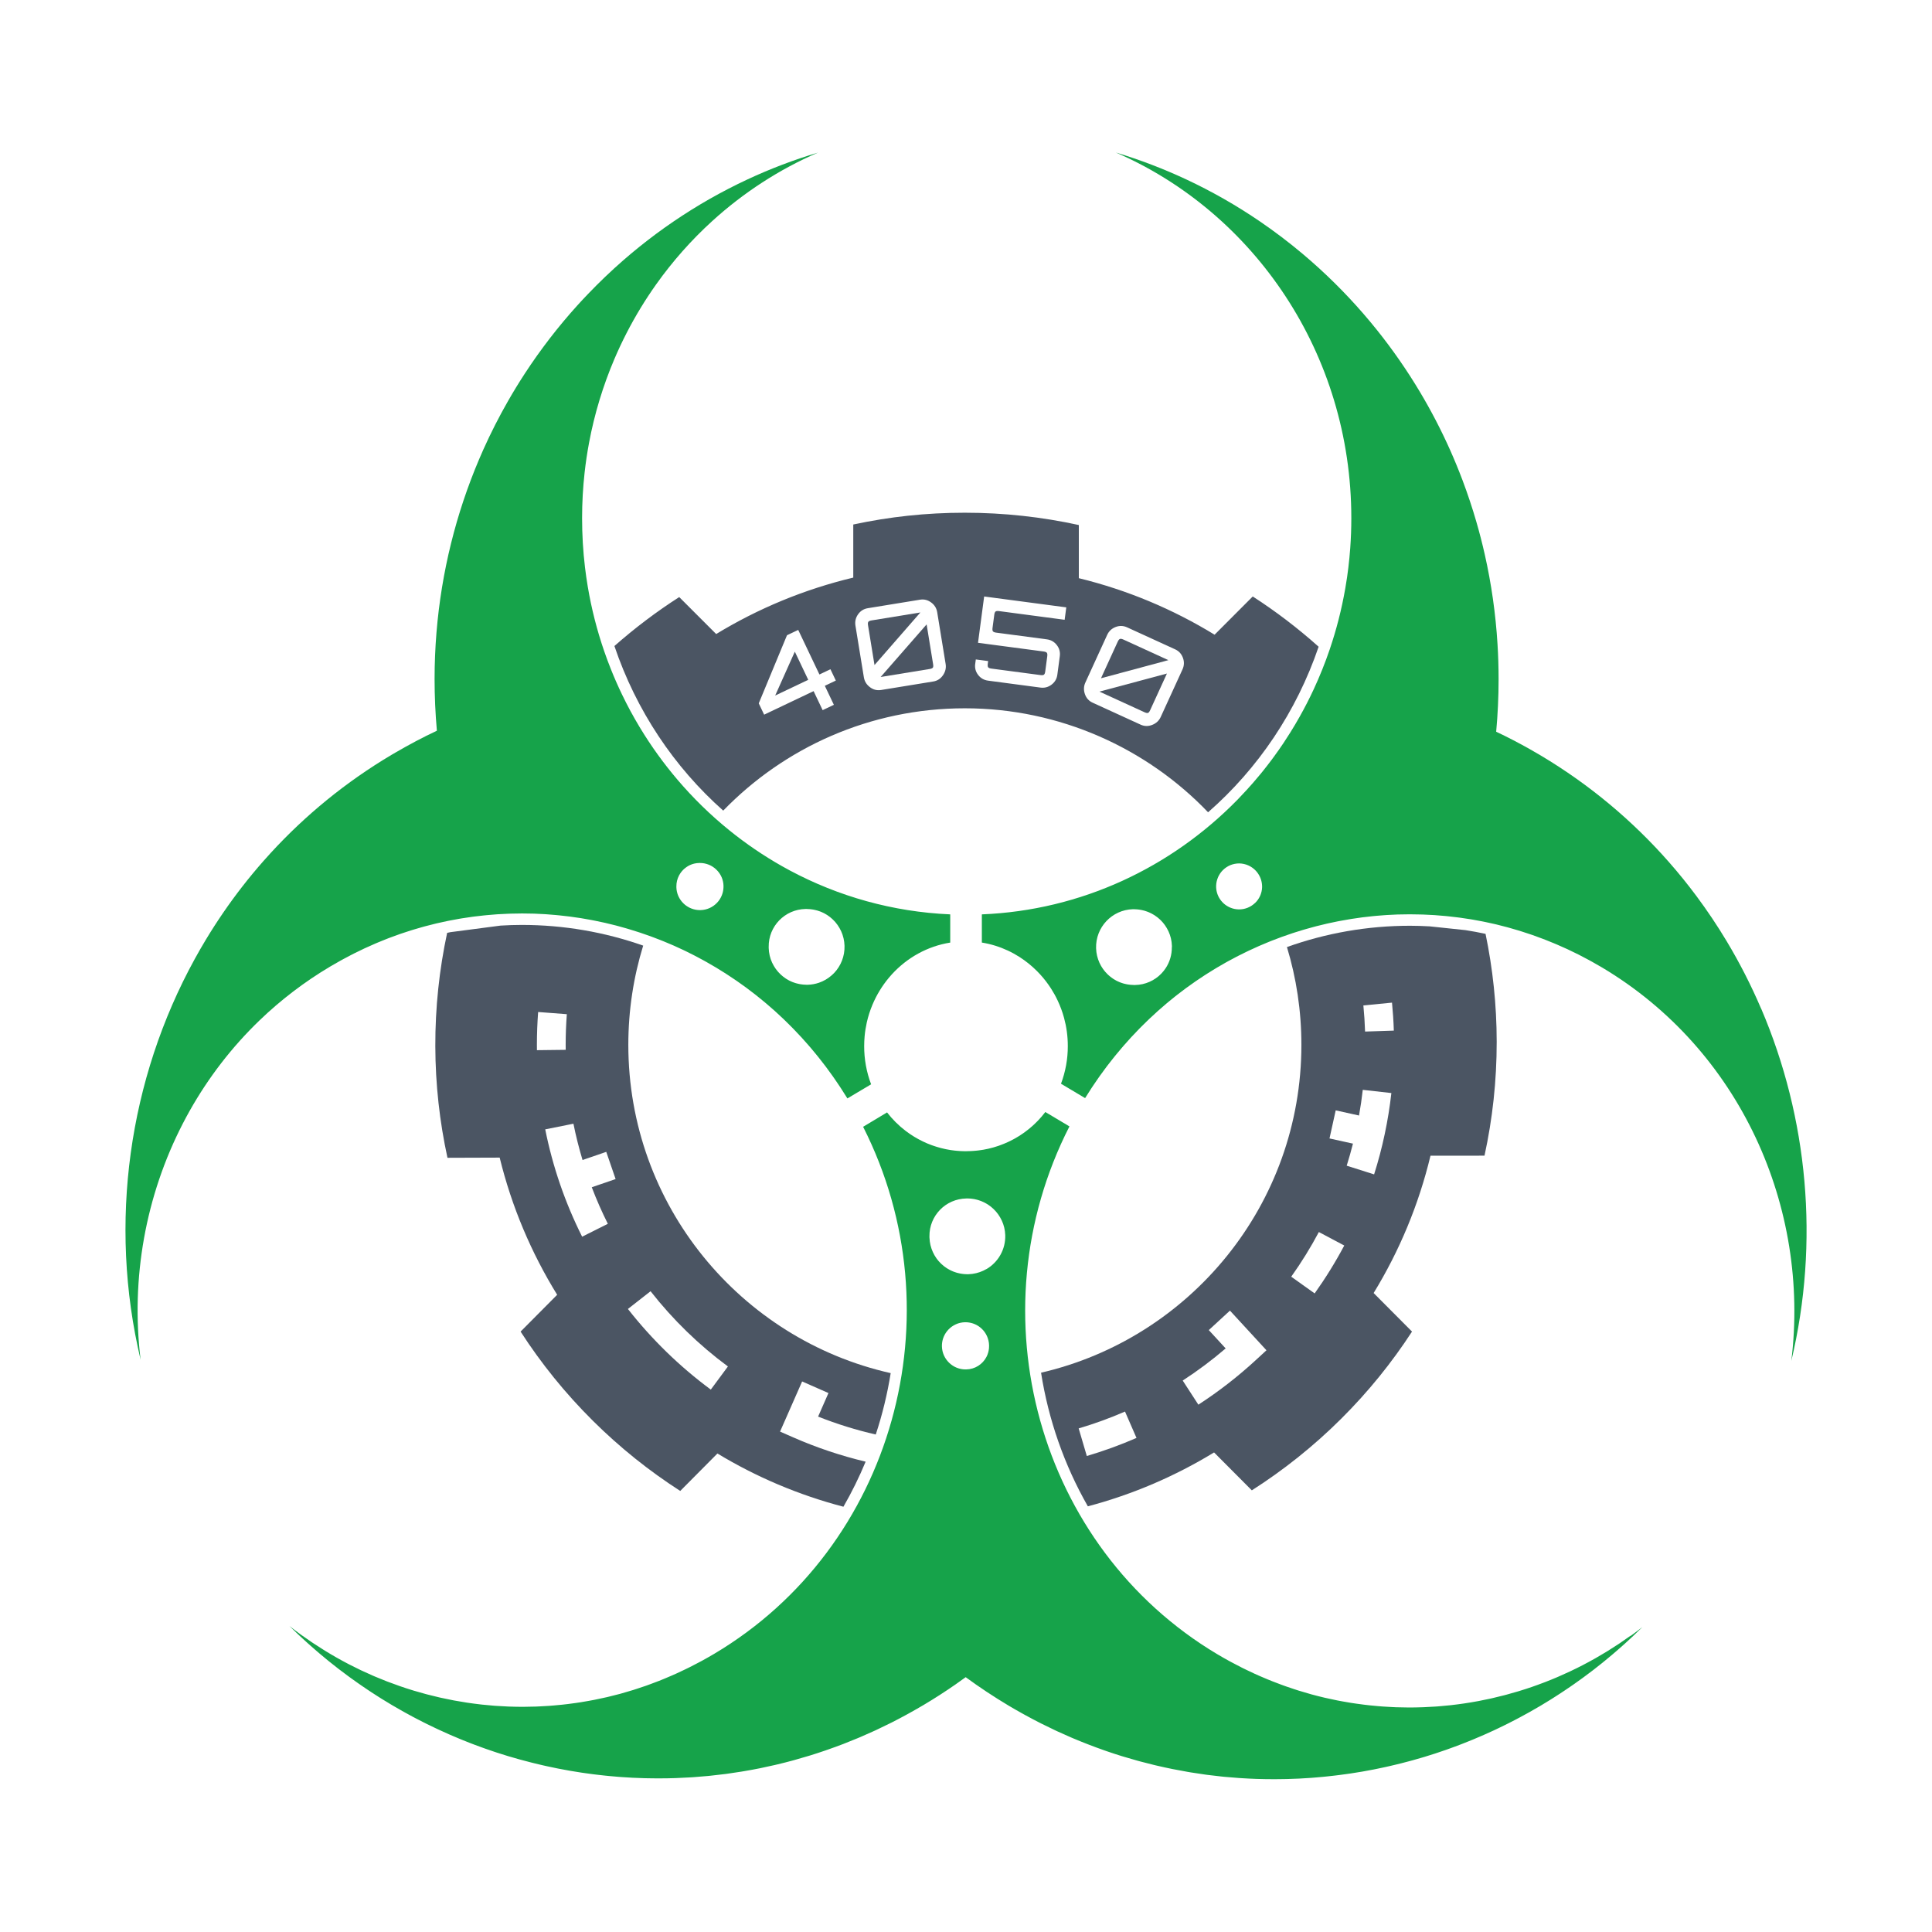 <?xml version="1.0" encoding="UTF-8"?><svg id="Color" xmlns="http://www.w3.org/2000/svg" viewBox="0 0 1000 1000"><g id="Cog"><path d="m351.58,309.04c-11.67,7.48-22.89,15.93-33.56,25.34,11.27,33.35,30.88,62.64,56.32,85.19,31.66-32.65,75.99-52.96,125.06-52.96s94.19,20.66,125.9,53.82c25.84-22.58,45.76-52.05,57.22-85.69-10.83-9.68-22.23-18.35-34.1-26.01l-19.75,19.79c-21.48-13.16-45.12-23.12-70.27-29.26v-27.51c-19.01-4.16-38.75-6.37-59.01-6.37s-39.12,2.12-57.74,6.1v27.48c-25.39,6.06-49.27,16.01-70.96,29.21l-19.12-19.12Zm210.21,44.23l11.28-24.64c.89-1.95,2.35-3.31,4.36-4.09,2.02-.78,4-.72,5.95.17l24.91,11.4c1.91.88,3.24,2.34,3.99,4.38.75,2.04.67,4.04-.22,5.99l-11.28,24.64c-.88,1.91-2.34,3.27-4.39,4.08-2.05.81-4.03.77-5.95-.1l-24.91-11.4c-1.95-.89-3.28-2.37-3.99-4.45-.71-2.07-.63-4.06.25-5.98Zm-57.02-9.64l.31-2.3,6.38.84-.19,1.42c-.11.87-.04,1.47.21,1.8.26.33.82.56,1.68.67l25.39,3.36c.87.11,1.47.04,1.8-.21.33-.26.56-.82.67-1.68l1.04-7.85c.11-.87.04-1.47-.21-1.8-.26-.33-.82-.56-1.68-.67l-33.95-4.5,3.18-23.97,42.51,5.63-.85,6.43-33.95-4.5c-.87-.11-1.47-.04-1.8.21-.33.26-.56.82-.67,1.68l-.9,6.79c-.12.87-.04,1.47.21,1.8.26.33.82.56,1.68.67l26.27,3.48c2.08.28,3.79,1.26,5.11,2.96,1.31,1.7,1.83,3.61,1.55,5.73l-1.28,9.62c-.28,2.13-1.28,3.84-2.99,5.13-1.72,1.3-3.61,1.8-5.7,1.53l-27.16-3.6c-2.13-.28-3.84-1.27-5.14-2.96-1.3-1.69-1.81-3.6-1.52-5.73Zm-60.64-25.65c1.24-1.77,2.92-2.83,5.03-3.17l27.04-4.41c2.08-.34,3.99.13,5.75,1.42,1.76,1.28,2.81,2.98,3.15,5.1l4.36,26.74c.34,2.08-.12,4.02-1.37,5.84-1.25,1.81-2.92,2.89-4.99,3.23l-27.04,4.41c-2.12.34-4.05-.14-5.79-1.47-1.75-1.32-2.79-3.02-3.13-5.1l-4.36-26.74c-.34-2.12.1-4.06,1.34-5.83Zm-36.78,10.82l5.81-2.76,10.98,23.07,5.7-2.71,2.79,5.86-5.7,2.71,4.68,9.84-5.81,2.76-4.68-9.84-25.6,12.18-2.79-5.86,14.62-35.25Z" style="fill:#4b5563;"/><path d="m739.8,479.47c-3.32-.18-6.65-.3-9.98-.3-22.09,0-43.56,3.82-63.7,11.02,4.86,16.02,7.48,33.01,7.48,50.61,0,82.64-57.55,151.84-134.75,169.71,3.82,24.33,12.02,47.81,24.22,69.16,23.3-6.17,45.25-15.64,65.33-27.89l19.54,19.62c16.41-10.46,31.96-22.82,46.31-37.11,14.04-13.98,26.23-29.1,36.61-45.06l-19.87-19.96c13.29-21.71,23.32-45.62,29.43-71.07l27.96-.03c4.14-19.01,6.33-38.75,6.31-59.01-.02-19.13-2.03-37.78-5.77-55.8-3.43-.74-6.89-1.37-10.35-1.92l-18.76-1.98Zm-177.27,274.15l-4.21-14.28c8.13-2.4,16.2-5.33,23.98-8.72l5.95,13.65c-8.34,3.63-16.99,6.78-25.71,9.35Zm87.52-49.68c-9.24,8.52-19.26,16.3-29.78,23.12l-8.1-12.49c7.74-5.02,15.19-10.59,22.23-16.63l-8.73-9.49,10.95-10.08,18.9,20.53-5.47,5.04Zm30.41-34.48l-12.12-8.64c5.25-7.36,10.06-15.15,14.3-23.12l13.15,6.98c-4.54,8.55-9.7,16.89-15.32,24.78Zm30.78-61.6l-14.19-4.5c1.19-3.77,2.26-7.58,3.24-11.42l-12.14-2.68,3.21-14.54,12.07,2.67c.79-4.41,1.44-8.84,1.94-13.29l14.8,1.66c-1.6,14.28-4.6,28.44-8.93,42.09Zm-4.68-73.93c-.15-4.51-.44-9.05-.88-13.52l14.82-1.45c.47,4.78.79,9.66.94,14.48l-14.88.49Z" style="fill:#4b5563;"/><path d="m232.96,482.52c-.51.1-1.01.22-1.52.33-4.05,18.92-6.18,38.56-6.12,58.7.06,19.81,2.24,39.11,6.29,57.72l27.02-.09c6.22,25.43,16.37,49.32,29.76,71l-18.93,19.05c10.55,16.35,22.99,31.83,37.37,46.11,14.05,13.96,29.24,26.07,45.26,36.37l19.25-19.38c20.06,12.13,41.98,21.48,65.22,27.55,4.33-7.53,8.17-15.32,11.49-23.32-12.82-3.06-25.41-7.28-37.47-12.57l-6.82-3,11.42-25.95,13.63,6-5.36,12.19c9.69,3.84,19.69,6.95,29.84,9.27,3.42-10.34,6-20.97,7.73-31.77-77.73-17.48-135.8-86.93-135.8-169.94,0-17.87,2.7-35.11,7.69-51.34-19.88-6.99-41.05-10.71-62.84-10.71-3.67,0-7.33.13-10.98.35l-26.13,3.42Zm103.78,185.82c11.53,14.72,25,27.82,40.03,38.94l-8.86,11.97c-16.11-11.92-30.54-25.96-42.9-41.73l11.72-9.18Zm-35.22-67.92l12.28-4.22,4.84,14.08-12.34,4.24c2.45,6.44,5.23,12.75,8.32,18.92l-13.31,6.67c-8.82-17.59-15.25-36.28-19.1-55.56l14.6-2.92c1.27,6.34,2.85,12.6,4.71,18.78Zm-22.98-76.61l14.85,1.13c-.4,5.25-.6,10.59-.6,15.88,0,.86,0,1.72.02,2.57l-14.89.18c-.01-.92-.02-1.84-.02-2.76,0-5.66.22-11.38.64-17Z" style="fill:#4b5563;"/><g id="_4050"><path d="m481.15,346.28c.86-.14,1.42-.37,1.67-.69.25-.32.3-.91.16-1.78l-3.36-20.63-23.8,27.23,25.33-4.13Z" style="fill:#4b5563;"/><path d="m452.64,344.23l23.74-27.22-25.27,4.12c-.86.14-1.42.38-1.66.72-.25.34-.3.94-.16,1.81l3.35,20.57Z" style="fill:#4b5563;"/><path d="m594.18,369.01c.39-.13.76-.59,1.12-1.38l8.7-19.01-34.93,9.36,23.34,10.68c.79.36,1.38.48,1.77.35Z" style="fill:#4b5563;"/><path d="m581.46,331.03c-.79-.36-1.39-.47-1.78-.32-.4.15-.77.62-1.14,1.41l-8.67,18.95,34.88-9.38-23.28-10.66Z" style="fill:#4b5563;"/><polygon points="411.4 337.3 401.23 360.01 418.34 351.87 411.4 337.3" style="fill:#4b5563;"/></g></g><g id="Curvy_Things"><path d="m911.53,522.03c-5.13-12.01-11.08-23.67-17.82-34.89-4.81-8.02-10.03-15.81-15.64-23.35-2.24-3.01-4.55-5.99-6.92-8.92-2.37-2.93-4.8-5.81-7.3-8.65-18.71-21.29-40.9-40-66.34-55.17-1.9-1.13-3.8-2.23-5.71-3.31-5.73-3.23-11.52-6.23-17.38-9,.21-2.23.39-4.47.54-6.72.31-4.5.52-9.02.63-13.58.05-2.28.08-4.56.08-6.86,0-6.06-.18-12.07-.55-18.03-.24-3.97-.56-7.93-.96-11.85-.8-7.86-1.9-15.62-3.31-23.27-.7-3.83-1.48-7.63-2.33-11.4-1.27-5.66-2.71-11.25-4.31-16.77-1.06-3.68-2.2-7.33-3.4-10.94-1.2-3.62-2.48-7.2-3.81-10.75-2.01-5.32-4.17-10.57-6.47-15.73-4.61-10.32-9.81-20.31-15.54-29.92-6.69-11.21-14.11-21.9-22.2-32.01-4.62-5.77-9.46-11.36-14.51-16.74-2.52-2.69-5.1-5.33-7.72-7.91s-5.29-5.12-8.01-7.59c-2.72-2.48-5.49-4.9-8.3-7.27-7.04-5.92-14.36-11.48-21.95-16.67-12.14-8.3-24.96-15.63-38.35-21.89-11.72-5.48-23.88-10.13-36.4-13.9,71.64,31.1,121.93,104.22,121.89,189.32,0,5.19-.19,10.33-.56,15.42-.25,3.39-.57,6.76-.98,10.11-.2,1.67-.42,3.34-.66,5-.28,1.91-.59,3.82-.92,5.72-1.88,10.85-4.59,21.39-8.05,31.58-2.4,7.05-5.16,13.93-8.26,20.61-2.25,4.86-4.69,9.6-7.3,14.24-1.55,2.76-3.16,5.48-4.83,8.15-1.17,1.87-2.35,3.72-3.57,5.54-1.52,2.28-3.1,4.51-4.71,6.72-.49.67-.98,1.34-1.47,2-1.47,1.97-2.98,3.91-4.52,5.83-.37.46-.74.92-1.12,1.38-1.3,1.59-2.63,3.15-3.98,4.7-1.1,1.26-2.21,2.5-3.34,3.73-1.53,1.67-3.08,3.33-4.66,4.95-.05.05-.09.1-.14.14-34.24,34.92-80.7,57.12-132.17,59.2v14.59c4.72.76,9.23,2.17,13.45,4.14,2.11.98,4.15,2.11,6.1,3.36,3.25,2.09,6.27,4.53,9,7.27,1.09,1.1,2.14,2.24,3.14,3.43.5.6.99,1.2,1.46,1.82.95,1.23,1.84,2.51,2.69,3.83,1.26,1.97,2.41,4.04,3.41,6.18,1.35,2.85,2.45,5.85,3.3,8.95,1.27,4.65,1.95,9.56,1.94,14.62,0,.83-.02,1.66-.05,2.49-.07,1.66-.22,3.31-.44,4.95-.11.82-.24,1.64-.39,2.45-.59,3.26-1.47,6.46-2.64,9.58l12.48,7.44c1.06-1.72,2.15-3.42,3.25-5.1.33-.5.66-.99.99-1.48.82-1.23,1.65-2.45,2.5-3.65.34-.49.69-.98,1.03-1.47,1.08-1.52,2.18-3.02,3.3-4.5.08-.1.15-.21.23-.31,1.2-1.58,2.42-3.13,3.66-4.67.35-.43.7-.86,1.06-1.29.93-1.14,1.87-2.26,2.82-3.37.38-.45.76-.89,1.15-1.34,1.15-1.32,2.31-2.63,3.49-3.91.14-.15.28-.31.42-.46,1.33-1.44,2.67-2.85,4.03-4.24.36-.37.73-.73,1.09-1.1,1.04-1.04,2.08-2.07,3.14-3.09.41-.4.82-.79,1.23-1.18,1.22-1.15,2.45-2.29,3.7-3.41.19-.17.38-.35.56-.52,1.44-1.29,2.91-2.55,4.38-3.8.36-.3.72-.6,1.08-.9,1.14-.95,2.3-1.89,3.46-2.81.43-.34.86-.68,1.3-1.02,1.28-1,2.57-1.98,3.87-2.94.24-.18.47-.36.71-.53,1.55-1.14,3.11-2.25,4.69-3.33.35-.24.7-.47,1.05-.71,1.25-.85,2.5-1.68,3.76-2.5.45-.29.91-.59,1.36-.87,1.33-.84,2.67-1.67,4.01-2.48.29-.17.57-.35.86-.52,1.64-.98,3.29-1.93,4.95-2.86.33-.19.67-.36,1.01-.55,1.34-.73,2.68-1.45,4.03-2.15.48-.25.96-.49,1.44-.74,1.36-.69,2.72-1.37,4.09-2.02.34-.16.68-.34,1.03-.5,1.71-.81,3.43-1.6,5.16-2.35.32-.14.64-.27.96-.41,1.41-.61,2.84-1.21,4.26-1.79.5-.2,1-.4,1.5-.6,1.38-.54,2.76-1.07,4.15-1.58.39-.15.78-.3,1.18-.44,1.77-.64,3.54-1.26,5.32-1.84.3-.1.6-.19.9-.29,1.48-.48,2.98-.95,4.47-1.39.53-.16,1.05-.31,1.58-.46,1.38-.4,2.76-.78,4.15-1.15.45-.12.9-.24,1.35-.36,1.81-.47,3.62-.91,5.44-1.32.27-.06.54-.12.81-.18,1.55-.35,3.11-.67,4.67-.98.55-.11,1.09-.21,1.64-.31,1.38-.26,2.76-.5,4.14-.73.49-.08.99-.17,1.48-.25,1.84-.29,3.67-.56,5.52-.8.23-.03.46-.05.68-.08,1.62-.2,3.24-.38,4.87-.55.56-.06,1.13-.11,1.69-.16,1.37-.13,2.75-.23,4.12-.33.53-.04,1.06-.08,1.59-.11,1.86-.11,3.71-.21,5.57-.27.15,0,.29,0,.44,0,1.72-.05,3.43-.08,5.15-.08.22,0,.45-.01.67-.01.33,0,.67.01,1,.02,1.43,0,2.87.03,4.3.07.53.01,1.05.02,1.58.04,1.89.07,3.78.16,5.68.28.24.02.49.04.73.06,1.66.11,3.32.25,4.98.41.58.06,1.16.12,1.74.18,1.44.15,2.88.32,4.32.5.5.06,1.01.12,1.51.19,1.88.25,3.75.53,5.63.84.39.06.77.14,1.16.2,1.52.26,3.04.54,4.56.84.6.12,1.19.24,1.79.36,1.45.3,2.9.62,4.35.95.46.11.92.21,1.39.32,1.85.44,3.71.91,5.55,1.42.46.13.93.26,1.39.39,1.43.4,2.86.82,4.29,1.25.59.18,1.18.36,1.77.55,1.5.47,3,.96,4.49,1.47.37.13.75.25,1.13.38,1.83.64,3.66,1.31,5.48,2.01.5.19.99.39,1.49.58,1.39.54,2.77,1.1,4.15,1.68.56.24,1.13.47,1.69.71,1.6.69,3.2,1.4,4.79,2.13.23.11.46.2.69.31,1.8.84,3.6,1.72,5.39,2.62.51.25,1.01.52,1.51.78,1.35.69,2.69,1.41,4.04,2.13.52.28,1.05.57,1.57.86,1.78.99,3.55,1.99,5.31,3.04,71.46,42.62,107.69,124.11,97.89,203.6,14.67-61.58,8.59-125.76-15.61-182.36Zm-304.99-31.81c.05,4-1.11,7.73-3.15,10.85-.34.52-.7,1.02-1.09,1.5-.77.97-1.64,1.86-2.58,2.66-1.88,1.6-4.08,2.85-6.49,3.64-1.2.4-2.46.68-3.76.83-.65.08-1.31.12-1.97.13-.2,0-.4,0-.59,0-.25,0-.49-.03-.73-.04-.32-.01-.64-.02-.95-.05-.34-.03-.67-.08-1-.12-.31-.04-.62-.08-.93-.14-.33-.06-.65-.14-.98-.22-.3-.07-.6-.14-.89-.22-.32-.09-.63-.2-.94-.31-.29-.1-.57-.19-.86-.31-.31-.12-.6-.26-.9-.4-.27-.13-.55-.24-.81-.38-.29-.15-.57-.32-.86-.49-.26-.15-.52-.29-.76-.45-.28-.18-.54-.37-.81-.57-.24-.17-.48-.34-.71-.52-.26-.2-.5-.43-.75-.64-.22-.19-.44-.38-.65-.58-.24-.23-.46-.48-.69-.72-.2-.21-.4-.41-.59-.63-.22-.25-.42-.52-.62-.78-.18-.23-.36-.45-.53-.68-.2-.28-.37-.57-.56-.86-.15-.24-.32-.47-.46-.72-.17-.3-.32-.62-.48-.93-.13-.25-.26-.49-.38-.75-.15-.33-.27-.67-.4-1.01-.1-.25-.21-.5-.3-.76-.12-.36-.22-.74-.32-1.11-.07-.25-.15-.49-.21-.74-.1-.42-.16-.85-.24-1.28-.04-.21-.09-.42-.11-.64-.09-.65-.14-1.31-.16-1.98-.32-10.83,8.2-19.87,19.03-20.19.2,0,.4,0,.59,0,.25,0,.49.03.74.04.32.01.64.02.95.05.34.03.67.08,1.01.12.31.04.62.08.92.14.33.06.66.14.98.22.3.07.59.14.89.22.32.09.63.21.95.32.28.1.57.19.85.3.31.12.61.27.91.4.27.12.54.24.8.38.3.15.58.32.87.49.25.15.51.29.76.45.28.18.55.38.81.57.24.17.48.33.71.51.26.21.51.43.76.65.22.19.44.37.65.57.24.23.47.48.7.72.2.21.4.41.59.63.22.26.42.53.63.79.17.22.36.44.52.67.2.28.38.58.56.87.15.24.31.47.45.71.18.3.33.62.49.94.13.25.26.49.38.74.15.33.27.67.41,1.01.1.25.21.5.3.76.12.36.22.74.32,1.11.07.25.15.49.21.74.1.42.16.86.24,1.29.03.21.09.42.11.63.09.65.14,1.31.16,1.98,0,.1,0,.2,0,.29,0,.1,0,.2,0,.29h0Zm43.09-22.87c-.13.13-.27.24-.41.36-.15.13-.29.26-.45.39-.14.11-.29.21-.43.32-.16.12-.32.24-.49.35-.15.1-.31.19-.47.28-.17.1-.34.2-.52.3-.16.08-.33.16-.49.23-.18.08-.36.17-.55.25-.17.07-.35.13-.52.19-.19.07-.38.14-.57.19-.18.05-.36.09-.54.14-.2.05-.39.1-.59.14-.19.04-.37.06-.56.08-.2.03-.41.06-.61.08-.19.02-.38.02-.58.03-.16,0-.32.02-.48.02-.1,0-.2,0-.3,0-1.53-.04-2.98-.37-4.3-.93-.28-.12-.56-.25-.83-.39-1.19-.61-2.28-1.41-3.19-2.38-.26-.28-.51-.56-.75-.86-.24-.3-.46-.61-.66-.93-1.24-1.93-1.93-4.24-1.87-6.71h0s0-.02,0-.04c.01-.39.04-.78.09-1.16.02-.15.05-.29.08-.44.04-.24.07-.48.13-.72.04-.17.09-.33.14-.49.06-.21.11-.42.18-.63.05-.16.12-.31.18-.47.08-.2.15-.4.23-.6.07-.17.16-.32.24-.48.09-.18.17-.36.27-.53.09-.17.2-.32.3-.48.1-.16.19-.32.3-.48.11-.16.23-.3.35-.45.11-.15.22-.3.34-.44.12-.14.26-.27.38-.41.13-.14.25-.28.39-.41.13-.13.28-.25.42-.37.14-.13.28-.26.43-.38.15-.12.3-.22.45-.33.15-.11.3-.23.46-.33.16-.1.32-.19.48-.29.16-.1.32-.2.49-.29.16-.09.34-.16.5-.24.18-.08.35-.17.53-.25.17-.07.34-.12.51-.18.19-.07.38-.14.57-.2.17-.05.35-.09.53-.13.2-.05.39-.11.6-.15.18-.04.37-.06.55-.08.2-.03.41-.07.61-.09.19-.02.38-.02.57-.03.2,0,.39-.03.6-.03.02,0,.05,0,.07,0,1.66.03,3.23.39,4.66,1.02,2.14.95,3.95,2.5,5.21,4.44,1.26,1.94,1.99,4.26,1.95,6.75h.01c-.01.41-.04.81-.09,1.21-.02.13-.05.26-.07.39-.04.26-.08.53-.14.78-.04.16-.09.31-.13.46-.06.22-.12.45-.19.67-.05.16-.12.32-.18.48-.08.2-.15.41-.24.6-.07.16-.16.31-.24.47-.09.18-.18.37-.28.55-.09.15-.19.3-.28.45-.11.17-.21.35-.33.51-.1.15-.22.28-.33.42-.12.16-.24.32-.37.47-.12.14-.24.26-.37.39-.14.14-.27.29-.41.43Z" style="fill:#16a34a;"/><path d="m491.86,473.28c-29.83-1.29-57.96-9.34-82.99-22.7-1.39-.74-2.77-1.5-4.14-2.28-9.6-5.43-18.71-11.64-27.27-18.57-1.22-.99-2.43-1.99-3.63-3.01-2.4-2.04-4.75-4.13-7.05-6.27-4.6-4.29-9.01-8.81-13.2-13.52-7.34-8.25-14.04-17.13-20-26.53-.85-1.34-1.69-2.7-2.51-4.06-3.29-5.46-6.34-11.1-9.12-16.89-2.09-4.34-4.04-8.77-5.83-13.28-1.2-3.01-2.33-6.05-3.39-9.12-3.71-10.77-6.58-21.95-8.51-33.45-.55-3.29-1.03-6.6-1.43-9.94-1-8.35-1.5-16.85-1.5-25.48,0-7.99.44-15.86,1.31-23.61.57-5.16,1.34-10.27,2.28-15.31,1.41-7.56,3.22-14.97,5.42-22.21s4.76-14.31,7.69-21.18c1.95-4.58,4.06-9.07,6.32-13.47,2.26-4.4,4.67-8.7,7.22-12.9s5.25-8.3,8.08-12.29c4.25-5.98,8.81-11.72,13.65-17.19,4.84-5.47,9.96-10.66,15.34-15.56,16.15-14.7,34.62-26.75,54.78-35.47-12.53,3.74-24.7,8.38-36.42,13.84-3.35,1.56-6.67,3.19-9.94,4.88-6.55,3.39-12.96,7.03-19.2,10.93-3.12,1.95-6.2,3.96-9.24,6.03-3.04,2.07-6.04,4.2-8.99,6.39-2.95,2.19-5.86,4.44-8.73,6.75s-5.68,4.67-8.45,7.09c-6.25,5.46-12.25,11.2-18,17.21-1.9,1.98-3.78,3.98-5.62,6.02-1.24,1.37-2.46,2.75-3.67,4.14-4.84,5.57-9.48,11.35-13.89,17.31-1.1,1.49-2.19,2.99-3.27,4.5-2.15,3.03-4.24,6.1-6.27,9.21-3.05,4.67-5.97,9.44-8.75,14.31-4.64,8.11-8.9,16.47-12.75,25.07-.77,1.72-1.52,3.45-2.26,5.19-5.9,13.91-10.76,28.4-14.46,43.36-.93,3.74-1.78,7.51-2.56,11.31-.78,3.8-1.49,7.63-2.12,11.48-2.52,15.42-3.84,31.25-3.85,47.41,0,4.51.1,9,.3,13.47.2,4.47.5,8.91.89,13.33-7.21,3.39-14.31,7.15-21.31,11.23-.71.41-1.42.81-2.12,1.23-23.74,14.1-44.67,31.3-62.58,50.81-1.28,1.39-2.54,2.8-3.79,4.22-7.49,8.5-14.43,17.42-20.79,26.7-3.18,4.64-6.22,9.36-9.11,14.17-1.93,3.2-3.79,6.44-5.59,9.72-34.19,62.21-44.88,136.57-28.06,207.51-5.16-42.24,2.65-85.03,21.84-122.24,9.03-17.51,20.58-33.79,34.48-48.19,1.74-1.8,3.51-3.57,5.32-5.31,10.86-10.44,23.04-19.79,36.46-27.77,1.76-1.05,3.53-2.05,5.31-3.04.52-.29,1.04-.57,1.56-.85,1.34-.73,2.69-1.44,4.05-2.14.5-.26,1-.52,1.5-.77,1.8-.9,3.6-1.78,5.41-2.63.15-.07.3-.14.45-.2,1.67-.77,3.35-1.51,5.03-2.24.53-.23,1.06-.45,1.59-.67,1.41-.59,2.83-1.16,4.24-1.72.47-.18.94-.37,1.41-.55,1.85-.71,3.7-1.39,5.57-2.03.25-.09.5-.16.74-.25,1.62-.56,3.25-1.09,4.88-1.6.54-.17,1.07-.33,1.61-.49,1.48-.45,2.96-.88,4.44-1.29.43-.12.86-.25,1.29-.36,1.88-.51,3.77-.99,5.67-1.44.33-.08.67-.15,1-.23,1.57-.37,3.15-.71,4.72-1.03.55-.11,1.09-.22,1.64-.33,1.52-.3,3.05-.58,4.57-.84.4-.07.8-.14,1.19-.21,1.9-.31,3.79-.6,5.69-.85.42-.06.83-.1,1.25-.16,1.51-.19,3.02-.37,4.53-.52.57-.06,1.14-.12,1.7-.17,1.56-.15,3.12-.28,4.68-.39.36-.03.71-.06,1.07-.08,1.89-.12,3.78-.21,5.67-.28.48-.02.96-.02,1.44-.04,1.45-.04,2.91-.06,4.36-.07.32,0,.63-.02.95-.02.26,0,.52.01.78.01,1.54,0,3.08.03,4.62.07.34,0,.68.01,1.02.02,1.86.06,3.71.15,5.56.27.5.03.99.07,1.49.11,1.39.1,2.79.21,4.18.34.59.05,1.18.11,1.77.17,1.47.15,2.94.32,4.41.5.39.05.79.09,1.19.14,1.83.24,3.65.5,5.47.79.49.08.97.16,1.46.25,1.37.23,2.74.47,4.1.73.6.11,1.2.23,1.79.35,1.4.28,2.79.57,4.18.88.44.1.88.19,1.32.29,1.78.41,3.56.84,5.33,1.3.48.12.96.26,1.44.39,1.33.36,2.66.72,3.98,1.11.61.18,1.21.35,1.81.54,1.31.4,2.62.81,3.93,1.23.48.16.96.3,1.44.46,1.73.57,3.45,1.17,5.16,1.79.47.17.93.35,1.39.52,1.29.48,2.58.97,3.86,1.48.6.24,1.2.48,1.8.72,1.24.51,2.48,1.03,3.71,1.56.5.22,1,.42,1.5.64,1.67.74,3.32,1.49,4.97,2.28.43.21.86.42,1.3.63,1.26.61,2.51,1.23,3.75,1.87.58.3,1.17.6,1.75.91,1.17.61,2.34,1.24,3.5,1.88.5.28,1,.55,1.5.83,1.6.89,3.18,1.81,4.75,2.75.39.23.78.48,1.16.71,1.23.74,2.45,1.5,3.66,2.27.55.35,1.1.71,1.65,1.07,1.11.72,2.22,1.46,3.32,2.21.49.33.98.66,1.46.99,1.52,1.05,3.02,2.13,4.52,3.22.33.24.65.5.98.74,1.2.89,2.39,1.8,3.57,2.72.51.4,1.02.8,1.52,1.21,1.05.84,2.1,1.7,3.14,2.56.46.38.91.75,1.37,1.14,1.43,1.21,2.86,2.45,4.26,3.7.25.22.49.45.74.68,1.18,1.07,2.35,2.16,3.51,3.26.46.43.91.87,1.36,1.31,1,.96,1.98,1.94,2.96,2.93.41.42.83.83,1.24,1.26,1.34,1.38,2.67,2.77,3.97,4.19.16.17.32.36.48.53,1.16,1.27,2.3,2.56,3.43,3.86.4.47.8.94,1.21,1.41.92,1.09,1.84,2.19,2.74,3.3.37.46.75.91,1.12,1.38,1.23,1.53,2.44,3.08,3.63,4.66.08.1.15.21.23.31,1.12,1.49,2.21,3,3.3,4.53.35.5.7,1,1.05,1.5.84,1.21,1.67,2.42,2.48,3.65.33.5.67,1,1,1.51,1.1,1.69,2.19,3.39,3.25,5.12l12.28-7.3c-2.39-6.31-3.61-13.01-3.59-19.76,0-1.69.08-3.36.22-5.02.22-2.48.61-4.91,1.14-7.28.71-3.16,1.7-6.22,2.93-9.14,2.15-5.12,5.04-9.83,8.53-14,.5-.59,1.01-1.18,1.53-1.75,7.85-8.58,18.38-14.53,30.19-16.41v-14.61Zm-117.84-11.06c-.11.39-.24.76-.38,1.13-.29.74-.65,1.44-1.07,2.1-.42.66-.91,1.28-1.45,1.84-1.08,1.13-2.37,2.06-3.82,2.71-1.45.65-3.04,1.03-4.73,1.07-.1,0-.2,0-.3,0-.17,0-.33-.02-.49-.02-.2,0-.4-.01-.59-.03-.21-.02-.42-.05-.63-.08-.19-.03-.38-.05-.57-.09-.21-.04-.41-.09-.61-.14-.18-.05-.37-.09-.55-.14-.2-.06-.39-.13-.59-.2-.18-.06-.36-.12-.53-.19-.19-.08-.38-.17-.56-.25-.17-.08-.34-.15-.5-.24-.18-.1-.36-.2-.54-.31-.16-.09-.32-.18-.47-.28-.17-.11-.34-.24-.51-.36-.15-.11-.29-.21-.44-.32-.16-.13-.32-.27-.47-.41-.13-.12-.27-.23-.4-.36-.15-.15-.29-.3-.43-.45-.12-.13-.25-.26-.37-.39-.14-.16-.26-.33-.39-.5-.11-.14-.22-.27-.32-.42-.12-.18-.23-.36-.35-.54-.09-.15-.19-.29-.28-.44-.11-.19-.2-.39-.3-.58-.08-.16-.16-.31-.24-.47-.09-.21-.17-.42-.25-.63-.06-.16-.13-.31-.18-.47-.08-.22-.13-.46-.19-.69-.04-.16-.09-.31-.13-.47-.06-.25-.1-.52-.14-.77-.02-.14-.06-.28-.07-.42-.05-.37-.07-.74-.08-1.12,0-.04,0-.08,0-.11,0-.1,0-.2,0-.29-.03-2.08.47-4.04,1.37-5.75.18-.34.38-.68.59-1,.42-.65.91-1.25,1.44-1.8.38-.4.81-.76,1.24-1.1.48-.37.97-.72,1.5-1.02,1.01-.57,2.12-1,3.29-1.26.78-.17,1.59-.27,2.42-.28.02,0,.04,0,.07,0h0s0,0,0,0h-.01c.1,0,.2,0,.3,0,.17,0,.33.02.49.02.2,0,.4.01.59.03.21.02.42.05.63.08.19.03.38.05.57.09.21.04.41.09.61.14.18.05.37.09.55.14.2.06.4.13.59.2.18.06.35.12.53.19.19.08.38.17.57.26.17.08.33.15.5.23.19.1.36.21.54.31.16.09.31.18.46.28.18.12.34.24.52.37.14.1.29.2.43.31.17.13.32.28.48.42.13.12.27.23.39.35.15.15.3.31.44.46.12.13.24.25.36.38.14.16.27.34.4.51.11.14.22.27.32.41.12.18.24.36.35.55.09.15.19.29.28.44.11.19.2.39.3.58.08.16.16.31.23.46.09.21.17.42.25.63.06.16.13.31.18.47.08.22.13.46.19.69.04.16.09.31.13.47.06.25.1.52.14.77.02.14.06.28.07.42.05.37.07.74.08,1.12,0,.04,0,.08,0,.11.03,1.26-.13,2.49-.46,3.64Zm57.77,41.34c-.52.55-1.08,1.06-1.66,1.55-.86.73-1.78,1.39-2.76,1.96-1.09.64-2.26,1.17-3.47,1.59-1.83.63-3.78.99-5.81,1.05-.2,0-.4,0-.59,0-.25,0-.49-.03-.74-.04-.32-.01-.63-.02-.95-.05-.34-.03-.67-.08-1.01-.12-.31-.04-.62-.08-.92-.14-.33-.06-.65-.14-.98-.22-.3-.07-.6-.14-.89-.22-.32-.09-.63-.21-.95-.31-.28-.1-.57-.19-.85-.3-.31-.12-.61-.27-.91-.4-.27-.12-.54-.24-.81-.38-.29-.15-.58-.32-.86-.49-.25-.15-.51-.29-.76-.45-.28-.18-.54-.38-.81-.57-.24-.17-.48-.33-.71-.52-.26-.21-.51-.43-.76-.65-.22-.19-.44-.38-.65-.58-.24-.23-.47-.48-.7-.72-.2-.21-.4-.41-.59-.63-.22-.26-.42-.53-.63-.79-.18-.22-.36-.44-.52-.67-.2-.28-.38-.57-.56-.86-.15-.24-.31-.47-.45-.72-.17-.3-.33-.62-.49-.93-.13-.25-.26-.49-.38-.74-.15-.33-.27-.67-.41-1.01-.1-.25-.21-.5-.3-.75-.12-.36-.22-.74-.32-1.11-.07-.25-.15-.49-.21-.74-.1-.42-.16-.85-.23-1.28-.04-.21-.09-.42-.12-.64-.09-.65-.14-1.31-.16-1.98,0-.2,0-.39,0-.59,0-.67.02-1.33.07-1.98.23-2.6.97-5.06,2.13-7.26,1.16-2.21,2.73-4.16,4.62-5.77.94-.8,1.96-1.51,3.05-2.13.54-.31,1.1-.59,1.68-.84,2.3-1.01,4.83-1.59,7.49-1.64.2,0,.4,0,.59,0,.25,0,.49.03.74.04.32.01.64.02.95.05.34.03.67.08,1.01.12.31.04.62.08.92.14.33.06.65.14.98.22.3.07.6.14.89.22.32.09.63.21.95.31.28.1.57.19.85.3.31.12.61.27.91.4.27.12.54.24.81.38.29.15.58.32.86.49.25.15.51.29.76.45.28.18.54.38.81.57.24.17.48.34.71.52.26.21.51.43.76.65.22.19.44.38.65.58.24.23.47.48.7.72.2.21.4.41.59.63.22.26.42.53.63.8.17.22.36.44.52.67.2.28.38.57.56.87.15.24.31.47.45.71.18.3.33.62.49.94.12.25.26.49.38.74.15.33.28.68.41,1.02.1.25.21.49.29.75.13.37.22.75.32,1.12.07.24.15.48.21.72.1.43.17.88.24,1.32.03.2.08.4.11.6.09.65.14,1.31.16,1.99.16,5.42-1.89,10.38-5.33,14.04Z" style="fill:#16a34a;"/><path d="m843.93,846.67c-1.74,1.25-3.5,2.47-5.27,3.67-.31.21-.63.42-.94.63-1.76,1.17-3.54,2.31-5.33,3.42-.3.19-.61.37-.91.56-1.84,1.13-3.7,2.23-5.57,3.29-.18.1-.36.2-.54.3-1.88,1.06-3.77,2.09-5.68,3.08-.14.08-.29.15-.43.23-1.92,1-3.86,1.95-5.81,2.88-.31.15-.62.3-.92.44-1.89.89-3.8,1.75-5.72,2.58-.35.15-.7.3-1.04.45-1.93.82-3.87,1.62-5.83,2.37-.29.11-.58.22-.87.33-2.05.78-4.1,1.54-6.17,2.25-.06.02-.12.04-.17.06-2.06.71-4.13,1.37-6.21,2.01-.25.08-.5.16-.75.23-2.02.61-4.05,1.18-6.09,1.73-.35.09-.71.19-1.06.28-2.01.53-4.03,1.02-6.05,1.48-.35.08-.71.16-1.06.24-2.07.46-4.14.89-6.22,1.28-.23.04-.46.08-.69.12-2.11.39-4.23.75-6.35,1.06-.12.02-.23.04-.35.06-2.14.32-4.29.59-6.44.84-.32.04-.64.08-.97.11-2.08.23-4.16.42-6.24.58-.38.03-.75.06-1.13.08-2.09.15-4.17.26-6.27.34-.32.01-.65.02-.97.03-2.12.07-4.24.12-6.36.12-.05,0-.09,0-.14,0-.41,0-.81-.02-1.22-.02-1.87-.01-3.74-.04-5.61-.11-.8-.03-1.6-.08-2.39-.12-1.48-.07-2.96-.15-4.45-.26-.9-.06-1.79-.15-2.69-.22-1.39-.12-2.79-.25-4.18-.4-.92-.1-1.85-.21-2.77-.32-1.38-.17-2.75-.35-4.12-.55-.92-.13-1.84-.27-2.75-.41-1.41-.23-2.82-.48-4.24-.73-.86-.16-1.73-.31-2.59-.48-1.57-.31-3.13-.65-4.69-1-.7-.16-1.4-.3-2.1-.46-2.26-.53-4.51-1.1-6.76-1.71-.24-.06-.47-.14-.71-.21-2.01-.56-4.01-1.14-6.01-1.77-.76-.24-1.51-.5-2.27-.74-1.48-.48-2.95-.97-4.42-1.49-.87-.31-1.73-.63-2.59-.95-1.36-.5-2.72-1.01-4.07-1.55-.89-.35-1.79-.72-2.68-1.08-1.33-.55-2.65-1.11-3.98-1.69-.88-.39-1.77-.78-2.65-1.18-1.35-.61-2.69-1.25-4.02-1.9-.84-.4-1.68-.8-2.51-1.22-1.45-.73-2.9-1.49-4.34-2.26-.7-.37-1.4-.73-2.1-1.11-2.13-1.17-4.26-2.37-6.37-3.63-92.89-55.35-126.12-176.2-76.55-273.21l-12.48-7.44c-.59.78-1.21,1.53-1.83,2.26-.2.24-.41.46-.62.7-.43.49-.87.97-1.32,1.44-.25.26-.5.51-.76.77-.42.43-.85.85-1.29,1.25-.27.25-.53.5-.8.74-.45.4-.91.8-1.37,1.18-.26.22-.52.44-.79.65-.53.42-1.06.83-1.6,1.22-.21.15-.41.32-.62.47-.76.54-1.52,1.06-2.3,1.56-.13.08-.27.16-.4.24-.65.41-1.31.8-1.98,1.18-.27.15-.55.3-.83.45-.54.29-1.07.57-1.62.84-.31.15-.62.3-.94.45-.53.25-1.05.48-1.59.71-.32.14-.64.27-.96.4-.55.22-1.11.44-1.67.64-.3.11-.59.22-.89.33-.67.23-1.34.44-2.02.64-.19.06-.38.12-.58.18-.87.25-1.75.48-2.63.68-.23.05-.45.09-.68.14-.66.14-1.32.28-1.98.39-.32.06-.64.1-.97.15-.58.09-1.16.17-1.74.24-.35.04-.69.08-1.04.11-.57.06-1.14.11-1.71.14-.34.02-.69.05-1.03.06-.6.03-1.21.04-1.81.05-.23,0-.46.02-.69.02-.09,0-.19,0-.28,0-.25,0-.5,0-.76-.01-.52-.01-1.04-.03-1.56-.05-.28-.01-.56-.03-.84-.05-.51-.03-1.01-.08-1.52-.12-.27-.03-.54-.05-.8-.08-.57-.06-1.15-.14-1.72-.22-.19-.03-.38-.05-.57-.08-.76-.12-1.52-.26-2.27-.41-.17-.03-.33-.08-.5-.11-.59-.13-1.18-.26-1.76-.41-.26-.06-.51-.14-.77-.2-.5-.13-1-.28-1.5-.43-.27-.08-.54-.16-.81-.25-.5-.16-1-.33-1.5-.5-.25-.09-.49-.17-.74-.26-.61-.23-1.22-.47-1.83-.72-.12-.05-.24-.09-.36-.14-.72-.31-1.44-.63-2.16-.98-.2-.1-.39-.2-.59-.3-.51-.26-1.03-.52-1.54-.79-.25-.13-.5-.27-.75-.41-.46-.26-.92-.52-1.37-.79-.25-.15-.5-.3-.75-.46-.47-.29-.94-.6-1.4-.91-.21-.14-.43-.28-.64-.43-.67-.46-1.33-.94-1.99-1.44-1.8-1.37-3.5-2.86-5.1-4.45-1.6-1.59-3.1-3.29-4.48-5.08l-12.39,7.44c49.13,96.98,15.81,217.58-77.02,272.75-2.11,1.25-4.23,2.45-6.36,3.62-.7.38-1.42.74-2.12,1.12-1.44.76-2.87,1.52-4.32,2.24-.84.42-1.69.82-2.53,1.23-1.33.64-2.66,1.27-3.99,1.88-.89.41-1.79.8-2.68,1.19-1.31.57-2.62,1.13-3.93,1.67-.9.37-1.81.74-2.72,1.1-1.34.53-2.68,1.03-4.02,1.52-.88.32-1.76.65-2.64.97-1.45.51-2.91.99-4.36,1.46-.77.25-1.55.52-2.32.76-2.08.65-4.17,1.26-6.26,1.84-.23.06-.45.13-.68.19-2.15.58-4.31,1.12-6.47,1.63-.78.18-1.57.34-2.35.51-1.48.33-2.96.65-4.44.94-.9.18-1.81.33-2.71.5-1.37.25-2.75.49-4.12.71-.94.15-1.87.29-2.81.42-1.36.2-2.71.38-4.07.54-.93.11-1.87.22-2.8.32-1.39.15-2.78.28-4.17.39-.89.08-1.78.16-2.67.22-1.52.11-3.04.19-4.56.26-.76.04-1.51.09-2.27.11-2.21.08-4.42.12-6.62.13-.06,0-.13,0-.19,0,0,0,0,0-.01,0-2.21,0-4.41-.05-6.62-.12-.29,0-.59-.02-.88-.03-2.1-.08-4.21-.2-6.3-.35-.37-.03-.74-.05-1.11-.08-2.08-.16-4.16-.35-6.24-.58-.34-.04-.67-.08-1-.12-2.14-.25-4.28-.52-6.4-.84-.16-.02-.31-.05-.46-.07-2.14-.32-4.28-.69-6.41-1.08-.16-.03-.32-.06-.48-.09-2.12-.4-4.24-.84-6.34-1.31-.31-.07-.63-.14-.94-.21-2.05-.47-4.1-.97-6.14-1.51-.33-.09-.66-.18-.99-.26-2.06-.55-4.11-1.13-6.15-1.75-.24-.07-.48-.15-.71-.22-4.27-1.31-8.5-2.78-12.68-4.38-.24-.09-.47-.18-.71-.27-1.99-.77-3.97-1.59-5.94-2.42-.31-.13-.63-.27-.94-.4-1.94-.84-3.87-1.71-5.79-2.62-.29-.14-.58-.28-.87-.41-1.97-.94-3.92-1.91-5.86-2.91-.14-.07-.27-.14-.41-.22-1.94-1.01-3.86-2.06-5.77-3.14-.14-.08-.29-.16-.43-.24-1.89-1.07-3.76-2.19-5.62-3.33-.29-.18-.58-.36-.87-.54-1.8-1.12-3.58-2.26-5.35-3.44-.31-.21-.62-.42-.94-.63-1.77-1.2-3.53-2.42-5.27-3.67-.24-.17-.47-.35-.71-.52-1.82-1.33-3.63-2.68-5.41-4.08,1.5,1.48,3.01,2.93,4.54,4.37.49.46.99.92,1.48,1.38,1.05.98,2.11,1.95,3.17,2.9.57.52,1.15,1.03,1.73,1.54,1.02.9,2.04,1.79,3.07,2.68.58.5,1.16,1,1.74,1.49,1.1.93,2.22,1.85,3.33,2.77.5.41,1,.83,1.5,1.23,1.62,1.3,3.25,2.59,4.89,3.86.06.05.12.09.19.14,1.58,1.22,3.18,2.41,4.78,3.59.53.39,1.07.77,1.6,1.16,1.15.83,2.31,1.66,3.47,2.47.62.43,1.24.86,1.86,1.29,1.11.76,2.23,1.52,3.35,2.27.62.41,1.24.83,1.87,1.24,1.21.79,2.42,1.57,3.64,2.34.53.33,1.05.67,1.58,1,1.75,1.09,3.5,2.16,5.27,3.2.11.07.22.13.33.19,1.65.98,3.32,1.93,4.99,2.87.57.32,1.14.63,1.71.95,1.23.68,2.47,1.36,3.71,2.02.65.35,1.31.69,1.96,1.03,1.19.62,2.39,1.24,3.59,1.84.65.33,1.3.66,1.96.98,1.3.64,2.61,1.27,3.92,1.89.54.26,1.08.52,1.62.77,1.85.86,3.71,1.71,5.58,2.53.16.07.32.14.48.21,1.7.74,3.41,1.47,5.13,2.18.61.25,1.22.49,1.82.74,1.29.52,2.58,1.04,3.88,1.54.69.27,1.38.53,2.07.79,1.25.47,2.51.93,3.77,1.39.68.25,1.36.49,2.04.73,1.37.48,2.75.95,4.12,1.41.55.18,1.1.38,1.66.56,1.93.63,3.87,1.24,5.82,1.83.22.07.44.13.67.19,1.72.51,3.45,1.01,5.18,1.49.63.18,1.27.34,1.91.51,1.33.36,2.66.71,4,1.05.72.18,1.44.36,2.16.54,1.29.32,2.58.62,3.88.92.71.16,1.41.32,2.12.48,1.42.31,2.85.61,4.28.9.56.11,1.13.24,1.69.35,1.99.39,3.98.76,5.97,1.11.3.05.6.1.9.15,1.69.29,3.39.56,5.09.82.67.1,1.35.19,2.02.29,1.34.19,2.69.38,4.04.55.75.1,1.5.19,2.24.27,1.31.16,2.62.3,3.93.44.73.08,1.46.15,2.19.22,1.45.14,2.9.26,4.35.38.57.05,1.15.1,1.72.14,2.02.15,4.04.27,6.06.37.36.02.72.03,1.08.04,1.67.08,3.34.14,5.01.19.69.02,1.39.03,2.08.04,1.35.03,2.7.04,4.06.05.65,0,1.31,0,1.96,0,2.58,0,5.15-.04,7.73-.13.18,0,.36-.02.55-.02,2.45-.08,4.91-.21,7.36-.36.54-.03,1.09-.07,1.63-.1,2.54-.17,5.07-.38,7.61-.63.48-.05.97-.1,1.45-.15,2.33-.24,4.66-.51,6.99-.81.38-.05.76-.09,1.14-.14,2.54-.34,5.08-.73,7.62-1.14.58-.09,1.15-.19,1.73-.29,2.57-.44,5.14-.9,7.71-1.42.15-.03.29-.06.44-.09,2.46-.5,4.92-1.04,7.38-1.61.55-.13,1.11-.26,1.66-.39,2.51-.6,5.01-1.23,7.51-1.91.47-.13.93-.26,1.4-.39,2.28-.63,4.56-1.29,6.84-1.99.4-.12.81-.24,1.21-.36,2.49-.77,4.98-1.59,7.46-2.44.56-.19,1.12-.39,1.69-.59,2.53-.88,5.05-1.8,7.56-2.76.08-.03.16-.06.24-.09,2.46-.95,4.9-1.94,7.34-2.96.54-.23,1.08-.45,1.62-.68,2.44-1.04,4.88-2.12,7.31-3.24.42-.2.85-.4,1.27-.6,2.22-1.04,4.43-2.11,6.63-3.21.4-.2.81-.4,1.21-.6,2.4-1.22,4.8-2.49,7.18-3.79.53-.29,1.05-.58,1.58-.87,2.44-1.35,4.87-2.73,7.28-4.16,0,0,0,0,.01,0,5.7-3.39,11.23-6.94,16.59-10.67,1.79-1.24,3.55-2.5,5.3-3.78,7.11,5.21,14.51,10.11,22.2,14.71,2.42,1.44,4.86,2.83,7.31,4.19.52.29,1.04.58,1.56.86,2.39,1.31,4.79,2.58,7.21,3.81.4.2.79.4,1.19.6,2.23,1.12,4.47,2.21,6.71,3.26.39.19.79.38,1.18.56,2.45,1.13,4.91,2.22,7.37,3.28.52.22,1.03.44,1.55.65,5.06,2.13,10.16,4.09,15.29,5.89.51.18,1.03.36,1.54.54,2.52.87,5.04,1.7,7.57,2.48.37.11.74.22,1.11.33,2.36.72,4.72,1.41,7.09,2.06.39.11.77.22,1.16.32,2.55.69,5.1,1.34,7.65,1.95.51.12,1.03.24,1.54.36,5.22,1.22,10.45,2.27,15.7,3.17.53.09,1.06.18,1.59.27,2.56.42,5.13.81,7.7,1.16.39.05.77.1,1.16.15,2.37.31,4.73.58,7.1.83.42.04.84.09,1.27.13,2.56.25,5.11.46,7.67.63.54.04,1.09.07,1.63.1,2.57.16,5.14.3,7.71.38.05,0,.1,0,.16,0,2.6.09,5.2.12,7.8.13.63,0,1.27,0,1.9,0,1.38,0,2.76-.02,4.13-.05.66-.01,1.32-.02,1.99-.04,1.9-.05,3.79-.12,5.68-.21.13,0,.26,0,.4-.02,2.02-.1,4.03-.23,6.05-.37.65-.05,1.29-.1,1.93-.16,1.38-.11,2.76-.23,4.13-.36.76-.07,1.52-.15,2.27-.23,1.28-.13,2.56-.27,3.84-.43.77-.09,1.53-.18,2.3-.28,1.33-.17,2.66-.35,3.98-.54.68-.1,1.37-.19,2.05-.29,1.8-.27,3.59-.56,5.38-.86.2-.03.4-.06.6-.1,1.97-.34,3.93-.71,5.89-1.09.68-.13,1.36-.28,2.04-.42,1.3-.27,2.6-.54,3.9-.82.78-.17,1.56-.35,2.34-.53,1.21-.28,2.42-.56,3.63-.86.79-.19,1.57-.38,2.35-.58,1.25-.32,2.5-.65,3.75-.98.71-.19,1.42-.38,2.13-.57,1.66-.46,3.32-.94,4.97-1.43.39-.11.77-.23,1.16-.34,1.79-.54,3.57-1.1,5.35-1.68.7-.23,1.4-.47,2.11-.71,1.22-.41,2.43-.82,3.65-1.24.78-.27,1.56-.56,2.34-.84,1.15-.41,2.29-.83,3.43-1.26.78-.29,1.56-.59,2.33-.89,1.19-.46,2.37-.93,3.55-1.41.7-.28,1.41-.56,2.11-.85,1.6-.66,3.19-1.34,4.77-2.03.4-.17.8-.35,1.2-.52,1.69-.74,3.36-1.5,5.04-2.28.68-.31,1.35-.64,2.02-.96,1.17-.56,2.33-1.12,3.5-1.69.74-.37,1.48-.74,2.22-1.11,1.1-.56,2.2-1.12,3.29-1.69.73-.38,1.47-.77,2.2-1.16,1.15-.61,2.29-1.23,3.42-1.86.65-.36,1.31-.71,1.96-1.08,1.57-.88,3.13-1.78,4.69-2.7.3-.18.61-.36.91-.53,1.63-.97,3.25-1.96,4.86-2.96.61-.38,1.21-.77,1.82-1.15,1.13-.72,2.26-1.44,3.39-2.18.67-.44,1.34-.89,2.01-1.33,1.07-.71,2.13-1.43,3.19-2.16.66-.45,1.31-.9,1.97-1.36,1.12-.78,2.23-1.58,3.34-2.38.57-.41,1.14-.82,1.71-1.24,1.58-1.16,3.15-2.34,4.71-3.53.11-.09.22-.17.33-.25,1.6-1.23,3.18-2.49,4.76-3.76.53-.43,1.06-.87,1.58-1.3,1.09-.89,2.17-1.79,3.25-2.7.59-.5,1.19-1.01,1.78-1.52,1.02-.87,2.03-1.76,3.04-2.65.58-.52,1.16-1.03,1.74-1.55,1.06-.95,2.11-1.92,3.16-2.9.49-.46.99-.91,1.48-1.38,1.52-1.44,3.04-2.89,4.53-4.37-1.78,1.39-3.59,2.75-5.42,4.07-.24.17-.47.35-.71.52Zm-332.86-145.37c-.15.36-.31.72-.49,1.06-1.98,3.78-5.92,6.38-10.48,6.45-.02,0-.03,0-.05,0h-.01c-.1,0-.2,0-.3,0-.17,0-.33-.02-.49-.02-.2,0-.4-.01-.59-.03-.21-.02-.42-.05-.63-.08-.19-.03-.39-.05-.57-.09-.21-.04-.41-.09-.61-.14-.18-.05-.37-.09-.55-.14-.2-.06-.39-.13-.59-.2-.18-.06-.36-.12-.53-.19-.19-.08-.38-.17-.56-.25-.17-.08-.34-.15-.5-.24-.18-.1-.36-.2-.54-.31-.16-.09-.32-.18-.47-.28-.17-.11-.34-.24-.5-.36-.15-.11-.3-.21-.44-.32-.16-.13-.31-.27-.47-.41-.14-.12-.28-.23-.41-.36-.15-.14-.29-.3-.43-.45-.12-.13-.25-.26-.37-.4-.14-.16-.26-.33-.39-.49-.11-.14-.22-.28-.33-.42-.12-.17-.23-.36-.35-.54-.09-.15-.19-.29-.28-.45-.11-.19-.2-.39-.3-.58-.08-.16-.16-.31-.24-.47-.09-.21-.17-.42-.25-.63-.06-.16-.13-.31-.18-.47-.08-.23-.13-.46-.2-.7-.04-.15-.09-.3-.13-.46-.06-.27-.1-.54-.14-.81-.02-.13-.05-.25-.07-.38-.05-.41-.08-.82-.09-1.24-.07-2.95.91-5.68,2.6-7.83.97-1.23,2.16-2.27,3.53-3.06.34-.2.69-.38,1.05-.54.72-.33,1.48-.59,2.27-.77.79-.18,1.61-.29,2.45-.31.1,0,.2,0,.3,0,.17,0,.33.02.49.02.2,0,.4.01.59.03.21.02.42.05.63.08.19.03.38.05.57.09.21.04.41.09.62.14.18.04.37.09.55.14.2.06.4.13.6.2.17.06.35.12.52.19.2.08.38.17.58.26.16.08.33.15.49.23.19.1.37.21.55.32.15.09.31.18.46.27.18.12.35.24.52.37.14.1.29.2.42.31.17.13.32.28.48.42.13.12.27.23.39.35.15.15.3.31.44.46.12.13.24.25.36.38.14.16.27.34.4.51.1.14.22.27.31.41.13.18.24.37.36.56.09.14.19.28.27.43.11.19.2.39.3.59.08.15.16.3.23.46.09.21.17.42.25.64.06.16.13.31.18.47.08.23.14.47.2.71.04.15.09.3.13.45.06.27.1.55.15.82.02.13.05.25.07.38.05.41.08.82.09,1.24h0c0,.1,0,.2,0,.29,0,.4,0,.8-.04,1.19,0,.07-.02.14-.02.21-.07.65-.19,1.29-.35,1.91-.13.47-.27.94-.46,1.39Zm-.48-44.45c-2.18,1.28-4.64,2.15-7.27,2.51-.66.09-1.32.14-2,.17-.22,0-.44.01-.65.01-.24,0-.47-.03-.7-.03-.32-.01-.63-.02-.95-.05-.34-.03-.67-.07-1.01-.12-.31-.04-.62-.08-.92-.14-.33-.06-.66-.14-.98-.22-.3-.07-.59-.14-.89-.22-.32-.09-.63-.2-.95-.31-.28-.1-.57-.19-.84-.3-.31-.12-.61-.27-.91-.4-.27-.12-.54-.24-.8-.38-.3-.15-.58-.32-.87-.49-.25-.15-.51-.29-.75-.44-.28-.18-.55-.38-.82-.57-.23-.17-.47-.33-.7-.51-.27-.21-.52-.43-.77-.66-.21-.19-.43-.37-.64-.56-.25-.23-.48-.48-.71-.73-.19-.2-.39-.4-.58-.61-.23-.26-.43-.54-.65-.81-.17-.22-.35-.43-.51-.66-.2-.28-.39-.58-.57-.88-.15-.23-.31-.46-.44-.7-.18-.31-.33-.63-.49-.95-.12-.24-.26-.48-.37-.73-.15-.33-.28-.68-.41-1.02-.1-.25-.21-.49-.29-.74-.13-.37-.22-.75-.33-1.12-.07-.24-.15-.48-.21-.72-.1-.42-.17-.86-.24-1.3-.03-.21-.09-.41-.11-.62-.09-.65-.14-1.31-.17-1.98,0-.21-.01-.42-.01-.63-.07-5.33,2.02-10.19,5.47-13.74,1.72-1.77,3.78-3.22,6.08-4.23,2.3-1.01,4.83-1.59,7.49-1.64h-.06s0-.01,0-.01h0s0,0,0,0c.22,0,.43-.01.65-.01.24,0,.47.03.7.03.32.01.63.02.95.05.34.03.68.07,1.01.12.31.04.61.08.91.14.34.06.66.14.99.22.29.07.59.14.87.22.33.09.64.21.96.32.28.1.56.19.83.3.32.13.62.27.93.41.26.12.53.24.79.37.3.16.6.33.89.5.25.14.49.28.73.43.29.19.56.39.84.59.23.16.46.32.68.49.27.21.53.44.78.67.21.18.42.36.63.55.25.24.49.49.72.75.19.2.39.39.57.6.23.26.44.54.66.82.17.22.34.42.5.65.21.29.39.59.58.89.15.23.3.45.44.69.18.31.34.64.5.96.12.24.25.47.37.71.15.34.28.69.42,1.03.1.25.2.48.29.73.13.37.22.75.33,1.12.07.24.15.48.21.72.1.42.17.86.24,1.3.03.21.09.41.11.62.09.65.14,1.31.17,1.98.24,7.45-3.7,14.06-9.7,17.58Z" style="fill:#16a34a;"/></g></svg>